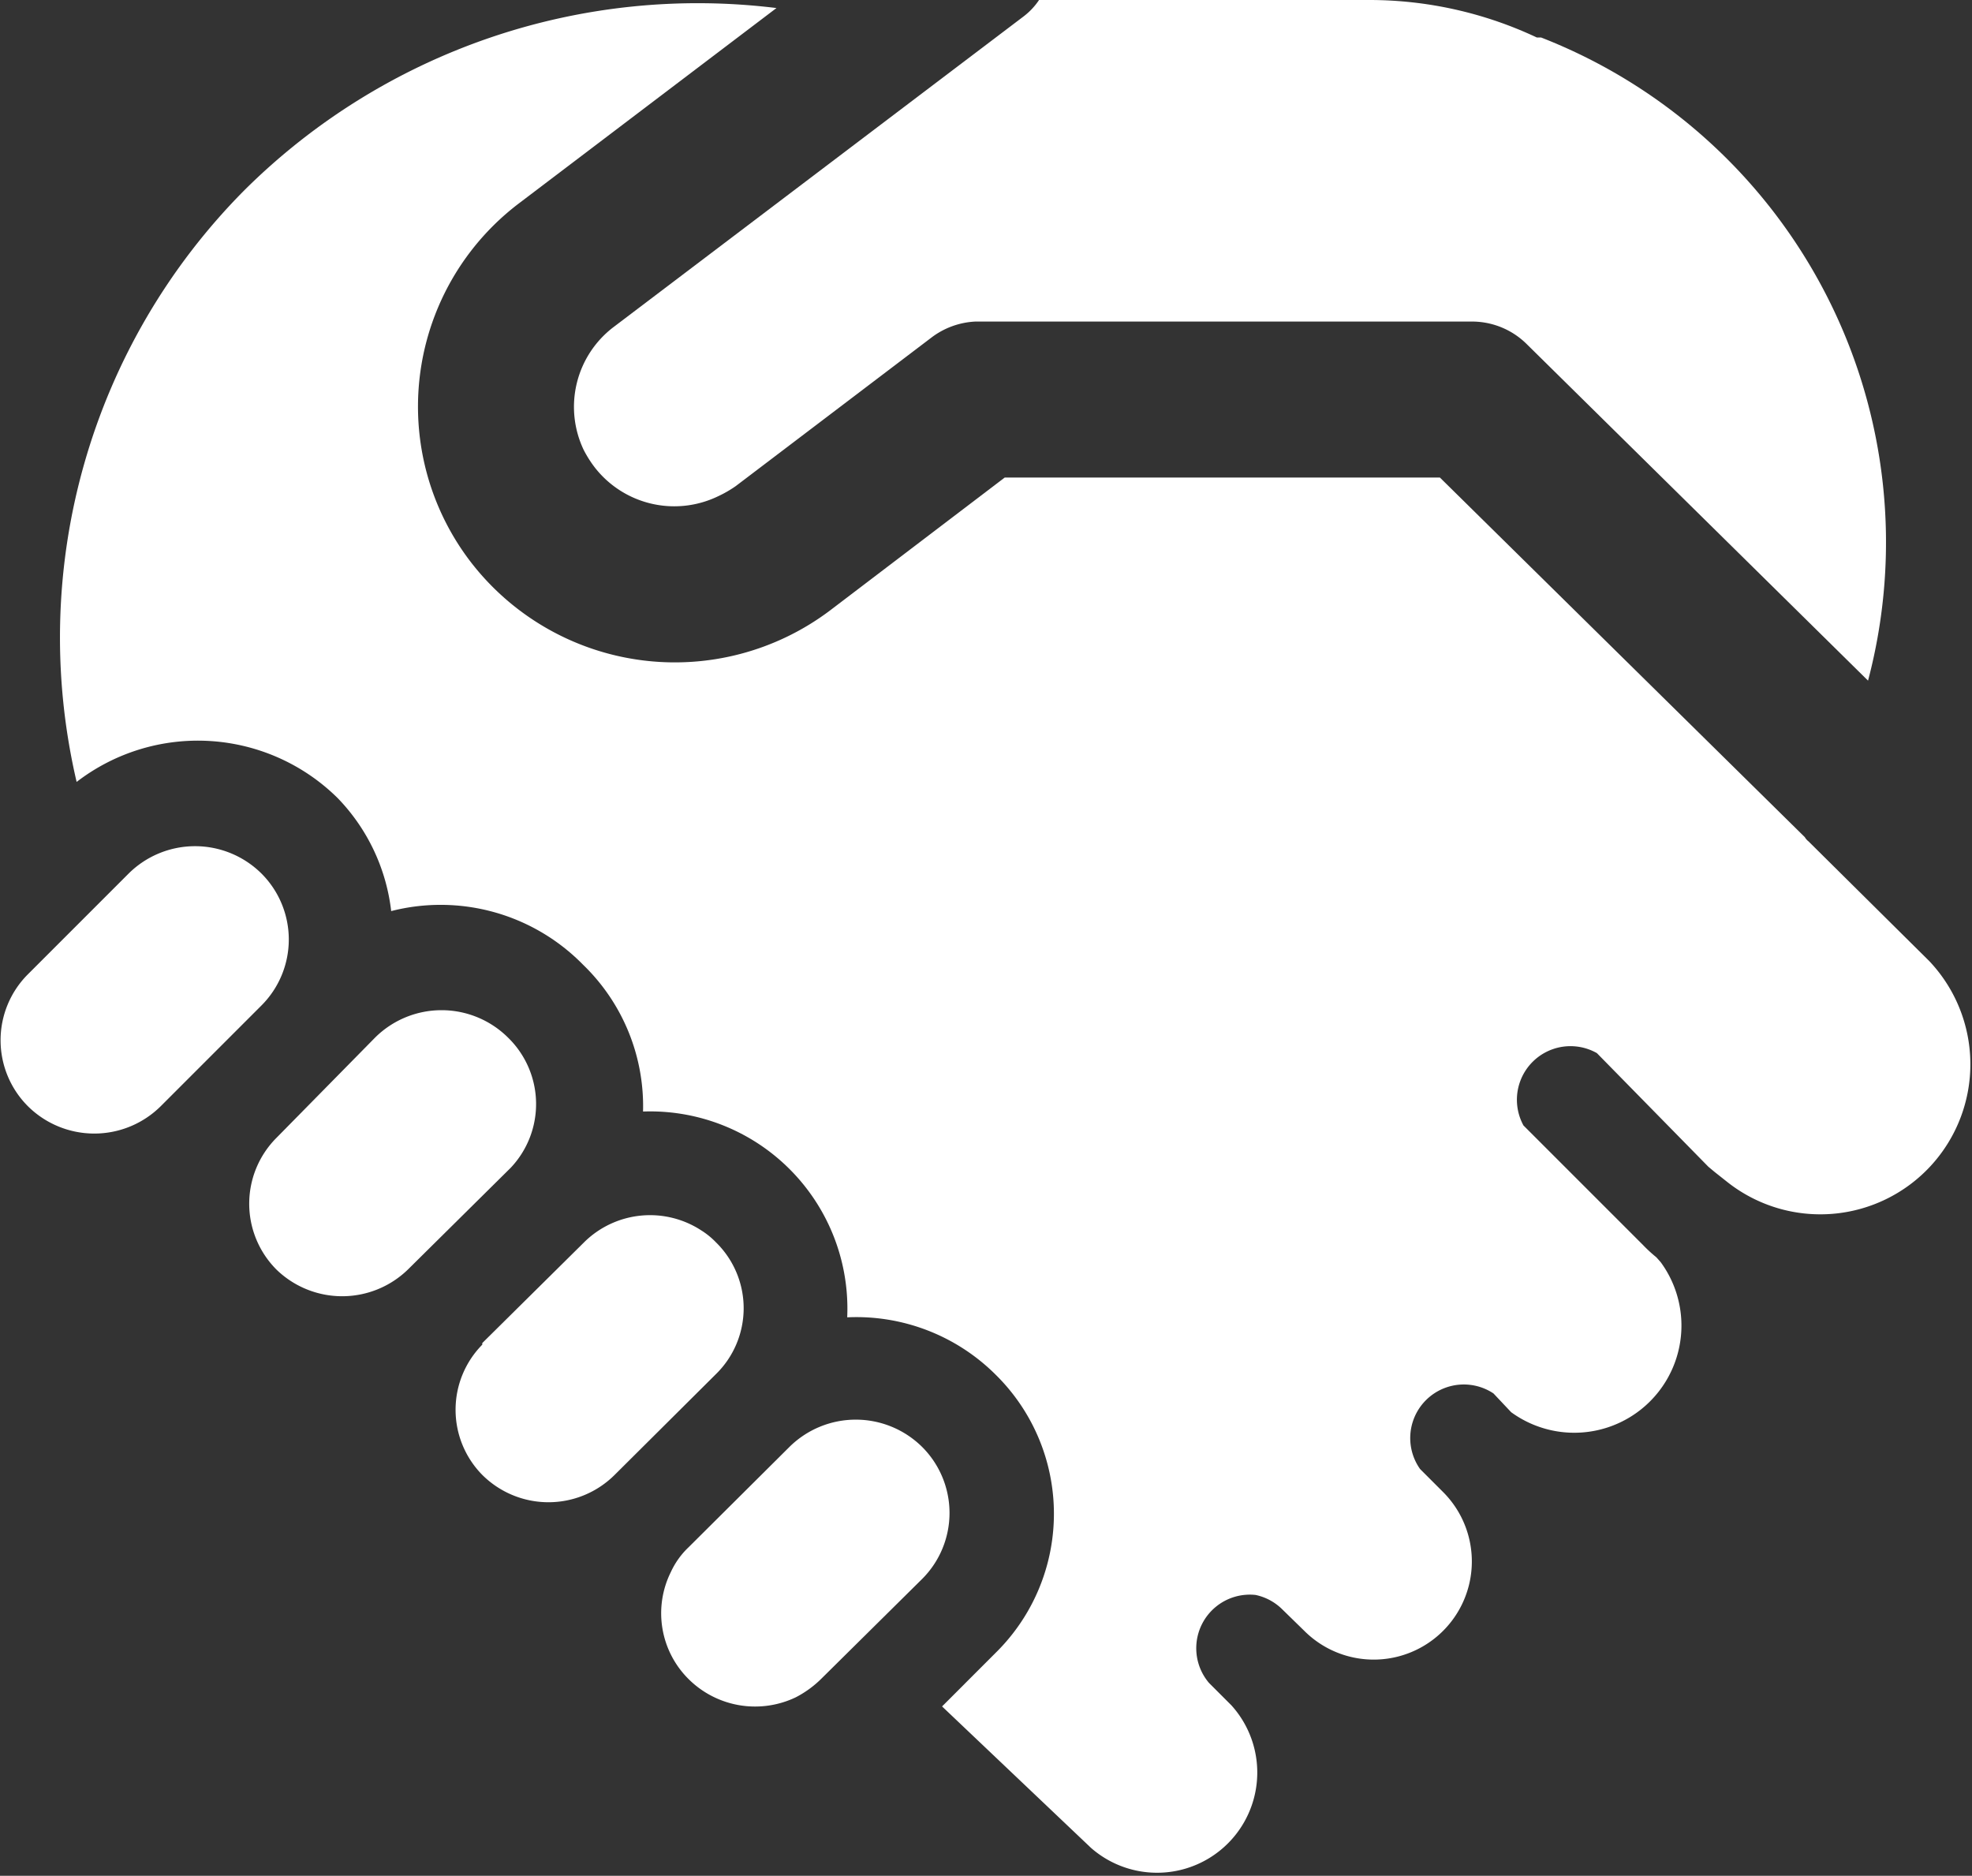 <svg xmlns="http://www.w3.org/2000/svg" viewBox="0 0 36.8 35"><rect x="0" y="0" width="36.8" height="35" fill="#333333" stroke="none"/><defs><style>.cls-1{fill:#ffffff;}</style></defs><g id="레이어_2" data-name="레이어 2"><g id="레이어_1-2" data-name="레이어 1"><path class="cls-1" d="M19.11.3A1.28,1.28,0,0,0,19.39,0h6.18A7.34,7.34,0,0,1,28.68.7l.08,0a10.11,10.11,0,0,1,6.1,12L28.49,6.42a1.45,1.45,0,0,0-1-.42H18.2a1.47,1.47,0,0,0-.82.3L13.73,9.07a2.17,2.17,0,0,1-.33.19,1.88,1.88,0,0,1-2.31-.55,2.14,2.14,0,0,1-.2-.32,1.87,1.87,0,0,1,.55-2.28Z"/><path class="cls-1" d="M9.53,21.79l0,0L7.61,23.69l0,0a1.76,1.76,0,0,1-2.45,0,1.74,1.74,0,0,1,0-2.46L7,19.36a1.76,1.76,0,0,1,2.48,0A1.73,1.73,0,0,1,9.53,21.79Z"/><path class="cls-1" d="M9,25.09a1.73,1.73,0,0,0,0,2.43,1.75,1.75,0,0,0,2.47,0l1.89-1.88a1.72,1.72,0,0,0,0-2.46,1.44,1.44,0,0,0-.27-.22,1.75,1.75,0,0,0-2.17.2l0,0L9,25.06Z"/><path class="cls-1" d="M4.88,16.3a1.74,1.74,0,0,1,0,2.46L3,20.64a1.76,1.76,0,0,1-2.48,0,1.74,1.74,0,0,1,0-2.46L2.4,16.3A1.76,1.76,0,0,1,4.88,16.3Z"/><path class="cls-1" d="M17.21,27a1.74,1.74,0,0,1,0,2.46l-1.89,1.87a1.94,1.94,0,0,1-.47.34,1.76,1.76,0,0,1-2-.34,1.73,1.73,0,0,1-.33-2h0a1.5,1.5,0,0,1,.33-.46L14.73,27A1.76,1.76,0,0,1,17.21,27Z"/><path class="cls-1" d="M4.57,3.54A12,12,0,0,1,14.49.15L9.69,3.79a4.76,4.76,0,0,0-.91,6.69,4.81,4.81,0,0,0,6.71.91l3.26-2.48h8.12l6.81,6.71a.27.27,0,0,0,.07.08L36,17.93a2.8,2.8,0,0,1-3.76,4.13L32,21.87l-.12-.1L29.8,19.65A1,1,0,0,0,28.43,21l2.23,2.23a2.73,2.73,0,0,0,.25.23l.08.09a2,2,0,0,1-2.79,2.8L27.87,26a1,1,0,0,0-1.37,1.41l.43.43a1.83,1.83,0,0,1-2.59,2.59h0l0,0-.41-.4a1,1,0,0,0-.5-.27,1,1,0,0,0-.87,1.64l.42.42a1.87,1.87,0,0,1-2.62,2.66l-2.78-2.64,1-1a3.64,3.64,0,0,0,0-5.19,3.68,3.68,0,0,0-2.77-1.07A3.68,3.68,0,0,0,12,20.74,3.67,3.67,0,0,0,10.88,18,3.72,3.72,0,0,0,7.3,17a3.63,3.63,0,0,0-1-2.11,3.71,3.71,0,0,0-4.87-.3A11.84,11.84,0,0,1,4.57,3.54Z"/></g></g></svg>